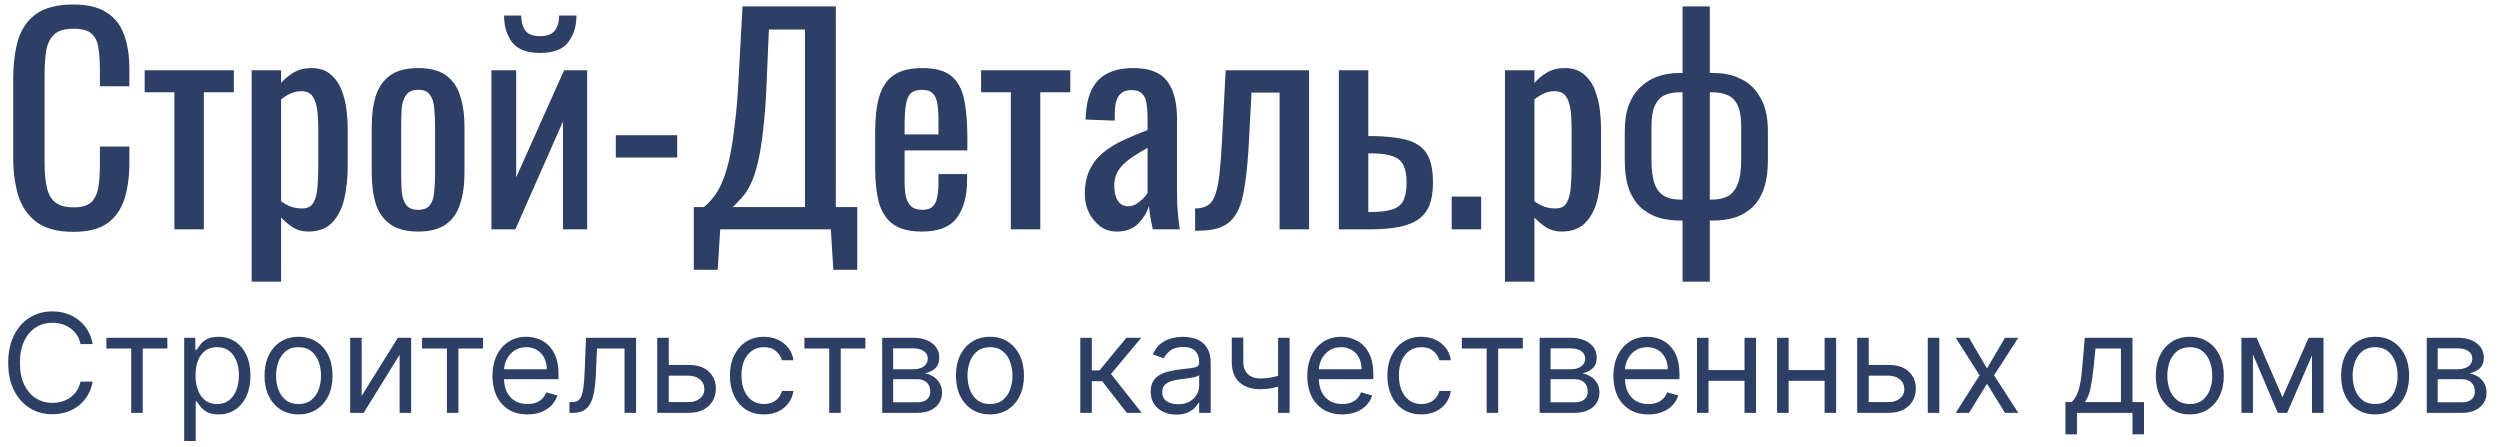 <svg width="218" height="39" viewBox="0 0 218 39" fill="none" xmlns="http://www.w3.org/2000/svg">
<path d="M6.384 20.216C5.008 20.216 3.936 19.928 3.168 19.352C2.416 18.776 1.888 18 1.584 17.024C1.296 16.048 1.152 14.96 1.152 13.76V6.896C1.152 5.584 1.296 4.44 1.584 3.464C1.888 2.488 2.416 1.736 3.168 1.208C3.936 0.664 5.008 0.392 6.384 0.392C7.6 0.392 8.56 0.616 9.264 1.064C9.984 1.512 10.496 2.152 10.8 2.984C11.12 3.816 11.28 4.816 11.28 5.984V7.52H8.712V6.152C8.712 5.432 8.672 4.8 8.592 4.256C8.528 3.696 8.336 3.264 8.016 2.96C7.696 2.656 7.16 2.504 6.408 2.504C5.64 2.504 5.08 2.672 4.728 3.008C4.376 3.328 4.144 3.792 4.032 4.4C3.936 4.992 3.888 5.688 3.888 6.488V14.192C3.888 15.168 3.968 15.944 4.128 16.52C4.288 17.08 4.552 17.48 4.92 17.72C5.288 17.96 5.784 18.08 6.408 18.08C7.144 18.08 7.672 17.92 7.992 17.6C8.312 17.264 8.512 16.808 8.592 16.232C8.672 15.656 8.712 14.984 8.712 14.216V12.776H11.28V14.216C11.28 15.4 11.136 16.448 10.848 17.36C10.56 18.256 10.064 18.96 9.36 19.472C8.656 19.968 7.664 20.216 6.384 20.216ZM15.208 20V8.048H12.616V6.128H20.392V8.048H17.776V20H15.208ZM21.944 24.56V6.128H24.512V7.232C24.816 6.88 25.184 6.576 25.616 6.32C26.048 6.064 26.56 5.936 27.152 5.936C27.872 5.936 28.44 6.128 28.856 6.512C29.288 6.88 29.608 7.352 29.816 7.928C30.024 8.488 30.16 9.064 30.224 9.656C30.288 10.232 30.32 10.728 30.32 11.144V14.504C30.32 15.48 30.224 16.408 30.032 17.288C29.84 18.152 29.488 18.856 28.976 19.4C28.48 19.928 27.776 20.192 26.864 20.192C26.368 20.192 25.928 20.072 25.544 19.832C25.16 19.576 24.816 19.288 24.512 18.968V24.56H21.944ZM26.36 18.176C26.808 18.176 27.128 18.016 27.32 17.696C27.512 17.36 27.632 16.912 27.68 16.352C27.728 15.792 27.752 15.176 27.752 14.504V11.144C27.752 10.568 27.72 10.04 27.656 9.56C27.592 9.064 27.456 8.672 27.248 8.384C27.04 8.096 26.712 7.952 26.264 7.952C25.928 7.952 25.608 8.024 25.304 8.168C25 8.312 24.736 8.48 24.512 8.672V17.552C24.752 17.728 25.024 17.88 25.328 18.008C25.632 18.12 25.976 18.176 26.36 18.176ZM36.471 20.192C35.447 20.192 34.639 19.984 34.047 19.568C33.455 19.152 33.031 18.56 32.775 17.792C32.535 17.024 32.415 16.12 32.415 15.08V11.048C32.415 10.008 32.535 9.104 32.775 8.336C33.031 7.568 33.455 6.976 34.047 6.56C34.639 6.144 35.447 5.936 36.471 5.936C37.495 5.936 38.295 6.144 38.871 6.56C39.463 6.976 39.879 7.568 40.119 8.336C40.375 9.104 40.503 10.008 40.503 11.048V15.08C40.503 16.12 40.375 17.024 40.119 17.792C39.879 18.56 39.463 19.152 38.871 19.568C38.295 19.984 37.495 20.192 36.471 20.192ZM36.471 18.296C36.967 18.296 37.311 18.152 37.503 17.864C37.711 17.576 37.831 17.2 37.863 16.736C37.911 16.256 37.935 15.76 37.935 15.248V10.904C37.935 10.376 37.911 9.88 37.863 9.416C37.831 8.952 37.711 8.576 37.503 8.288C37.311 7.984 36.967 7.832 36.471 7.832C35.975 7.832 35.623 7.984 35.415 8.288C35.207 8.576 35.079 8.952 35.031 9.416C34.999 9.88 34.983 10.376 34.983 10.904V15.248C34.983 15.76 34.999 16.256 35.031 16.736C35.079 17.2 35.207 17.576 35.415 17.864C35.623 18.152 35.975 18.296 36.471 18.296ZM42.851 20V6.128H45.011V15.464L49.187 6.128H51.203V20H49.091V10.592L44.939 20H42.851ZM47.099 4.616C45.947 4.616 45.131 4.304 44.651 3.68C44.187 3.056 43.955 2.28 43.955 1.352H45.443C45.459 1.928 45.587 2.376 45.827 2.696C46.083 3 46.507 3.152 47.099 3.152C47.707 3.152 48.131 2.992 48.371 2.672C48.627 2.352 48.755 1.912 48.755 1.352H50.267C50.267 2.28 50.027 3.056 49.547 3.68C49.083 4.304 48.267 4.616 47.099 4.616ZM53.699 13.736V11.792H59.051V13.736H53.699ZM60.498 23.528V18.056H61.386C61.658 17.832 61.922 17.56 62.178 17.24C62.45 16.92 62.698 16.504 62.922 15.992C63.162 15.464 63.378 14.792 63.57 13.976C63.762 13.144 63.93 12.104 64.074 10.856C64.234 9.608 64.354 8.096 64.434 6.32L64.746 0.56H72.882V18.056H74.754V23.528H72.666L72.45 20H62.802L62.586 23.528H60.498ZM63.906 18.056H70.194V2.576H67.05L66.858 6.968C66.794 8.696 66.69 10.152 66.546 11.336C66.418 12.504 66.258 13.472 66.066 14.24C65.89 14.992 65.682 15.608 65.442 16.088C65.218 16.552 64.97 16.928 64.698 17.216C64.442 17.504 64.178 17.784 63.906 18.056ZM80.417 20.192C79.329 20.192 78.489 19.984 77.897 19.568C77.305 19.136 76.889 18.512 76.649 17.696C76.425 16.864 76.313 15.848 76.313 14.648V11.48C76.313 10.248 76.433 9.224 76.673 8.408C76.913 7.592 77.329 6.976 77.921 6.56C78.529 6.144 79.361 5.936 80.417 5.936C81.585 5.936 82.441 6.176 82.985 6.656C83.545 7.136 83.913 7.832 84.089 8.744C84.265 9.64 84.353 10.72 84.353 11.984V13.112H78.881V15.896C78.881 16.456 78.929 16.912 79.025 17.264C79.137 17.616 79.305 17.88 79.529 18.056C79.769 18.216 80.073 18.296 80.441 18.296C80.825 18.296 81.113 18.208 81.305 18.032C81.513 17.84 81.649 17.576 81.713 17.24C81.793 16.888 81.833 16.48 81.833 16.016V15.176H84.329V15.704C84.329 17.096 84.033 18.192 83.441 18.992C82.849 19.792 81.841 20.192 80.417 20.192ZM78.881 11.72H81.833V10.472C81.833 9.896 81.801 9.416 81.737 9.032C81.673 8.632 81.537 8.336 81.329 8.144C81.137 7.936 80.825 7.832 80.393 7.832C79.977 7.832 79.657 7.928 79.433 8.12C79.225 8.312 79.081 8.64 79.001 9.104C78.921 9.552 78.881 10.176 78.881 10.976V11.72ZM88.145 20V8.048H85.553V6.128H93.329V8.048H90.713V20H88.145ZM97.378 20.192C96.834 20.192 96.354 20.04 95.938 19.736C95.522 19.416 95.194 19.016 94.954 18.536C94.714 18.04 94.594 17.52 94.594 16.976C94.594 16.112 94.738 15.384 95.026 14.792C95.314 14.2 95.706 13.704 96.202 13.304C96.714 12.888 97.298 12.528 97.954 12.224C98.626 11.92 99.33 11.624 100.066 11.336V10.352C100.066 9.792 100.034 9.328 99.97 8.96C99.906 8.592 99.77 8.32 99.562 8.144C99.37 7.952 99.074 7.856 98.674 7.856C98.322 7.856 98.034 7.936 97.81 8.096C97.602 8.256 97.45 8.488 97.354 8.792C97.258 9.08 97.21 9.424 97.21 9.824V10.52L94.666 10.424C94.698 8.888 95.05 7.76 95.722 7.04C96.394 6.304 97.434 5.936 98.842 5.936C100.218 5.936 101.194 6.312 101.77 7.064C102.346 7.816 102.634 8.904 102.634 10.328V16.664C102.634 17.096 102.642 17.512 102.658 17.912C102.69 18.312 102.722 18.688 102.754 19.04C102.802 19.376 102.842 19.696 102.874 20H100.522C100.474 19.744 100.41 19.424 100.33 19.04C100.266 18.64 100.218 18.28 100.186 17.96C100.026 18.504 99.714 19.016 99.25 19.496C98.802 19.96 98.178 20.192 97.378 20.192ZM98.386 17.984C98.642 17.984 98.882 17.912 99.106 17.768C99.33 17.624 99.53 17.464 99.706 17.288C99.882 17.096 100.002 16.944 100.066 16.832V12.896C99.666 13.12 99.29 13.344 98.938 13.568C98.586 13.792 98.274 14.032 98.002 14.288C97.746 14.528 97.538 14.808 97.378 15.128C97.234 15.432 97.162 15.784 97.162 16.184C97.162 16.744 97.266 17.184 97.474 17.504C97.682 17.824 97.986 17.984 98.386 17.984ZM104.213 20.12V18.176C104.693 18.176 105.069 18.08 105.341 17.888C105.629 17.696 105.845 17.376 105.989 16.928C106.149 16.464 106.269 15.848 106.349 15.08C106.429 14.296 106.501 13.32 106.565 12.152L106.877 6.128H114.149V20H111.581V8.072H109.133L108.917 12.152C108.837 13.736 108.717 15.048 108.557 16.088C108.413 17.128 108.181 17.944 107.861 18.536C107.541 19.112 107.109 19.52 106.565 19.76C106.037 20 105.349 20.12 104.501 20.12H104.213ZM116.749 20V6.128H119.317V11.864C119.349 11.864 119.389 11.864 119.437 11.864C119.501 11.864 119.557 11.864 119.605 11.864C119.653 11.864 119.693 11.864 119.725 11.864C120.669 11.88 121.469 11.952 122.125 12.08C122.797 12.192 123.341 12.4 123.757 12.704C124.173 12.992 124.477 13.4 124.669 13.928C124.861 14.44 124.957 15.104 124.957 15.92C124.957 16.672 124.861 17.312 124.669 17.84C124.477 18.352 124.165 18.768 123.733 19.088C123.301 19.408 122.733 19.64 122.029 19.784C121.325 19.928 120.469 20 119.461 20H116.749ZM119.317 18.488H119.461C120.277 18.488 120.917 18.416 121.381 18.272C121.845 18.128 122.173 17.872 122.365 17.504C122.557 17.12 122.653 16.584 122.653 15.896C122.653 15.272 122.565 14.784 122.389 14.432C122.229 14.064 121.925 13.8 121.477 13.64C121.045 13.464 120.413 13.376 119.581 13.376C119.565 13.376 119.525 13.376 119.461 13.376C119.397 13.376 119.349 13.376 119.317 13.376V18.488ZM126.59 20V17.144H129.158V20H126.59ZM131.234 24.56V6.128H133.802V7.232C134.106 6.88 134.474 6.576 134.906 6.32C135.338 6.064 135.85 5.936 136.442 5.936C137.162 5.936 137.73 6.128 138.146 6.512C138.578 6.88 138.898 7.352 139.106 7.928C139.314 8.488 139.45 9.064 139.514 9.656C139.578 10.232 139.61 10.728 139.61 11.144V14.504C139.61 15.48 139.514 16.408 139.322 17.288C139.13 18.152 138.778 18.856 138.266 19.4C137.77 19.928 137.066 20.192 136.154 20.192C135.658 20.192 135.218 20.072 134.834 19.832C134.45 19.576 134.106 19.288 133.802 18.968V24.56H131.234ZM135.65 18.176C136.098 18.176 136.418 18.016 136.61 17.696C136.802 17.36 136.922 16.912 136.97 16.352C137.018 15.792 137.042 15.176 137.042 14.504V11.144C137.042 10.568 137.01 10.04 136.946 9.56C136.882 9.064 136.746 8.672 136.538 8.384C136.33 8.096 136.002 7.952 135.554 7.952C135.218 7.952 134.898 8.024 134.594 8.168C134.29 8.312 134.026 8.48 133.802 8.672V17.552C134.042 17.728 134.314 17.88 134.618 18.008C134.922 18.12 135.266 18.176 135.65 18.176ZM146.72 24.56V19.232H146.48C145.952 19.232 145.408 19.168 144.848 19.04C144.288 18.896 143.768 18.64 143.288 18.272C142.808 17.904 142.416 17.368 142.112 16.664C141.824 15.96 141.68 15.048 141.68 13.928V11.432C141.68 10.536 141.8 9.768 142.04 9.128C142.296 8.488 142.64 7.968 143.072 7.568C143.52 7.152 144.024 6.848 144.584 6.656C145.16 6.464 145.768 6.368 146.408 6.368H146.72V0.56H149.096V6.368H149.504C150.352 6.368 151.128 6.544 151.832 6.896C152.536 7.232 153.096 7.776 153.512 8.528C153.944 9.264 154.16 10.232 154.16 11.432V13.928C154.16 15.048 154.016 15.96 153.728 16.664C153.44 17.368 153.056 17.904 152.576 18.272C152.112 18.64 151.6 18.896 151.04 19.04C150.496 19.168 149.96 19.232 149.432 19.232H149.096V24.56H146.72ZM146.552 17.408H146.72V8.048H146.48C145.984 8.048 145.552 8.128 145.184 8.288C144.816 8.448 144.528 8.744 144.32 9.176C144.112 9.608 144.008 10.232 144.008 11.048V13.904C144.008 14.832 144.104 15.552 144.296 16.064C144.488 16.56 144.776 16.912 145.16 17.12C145.544 17.312 146.008 17.408 146.552 17.408ZM149.096 17.408H149.24C149.8 17.408 150.272 17.312 150.656 17.12C151.04 16.912 151.328 16.56 151.52 16.064C151.728 15.552 151.832 14.832 151.832 13.904V11.048C151.832 10.232 151.728 9.608 151.52 9.176C151.312 8.744 151.016 8.448 150.632 8.288C150.264 8.128 149.824 8.048 149.312 8.048H149.096V17.408Z" fill="#2E3F65"/>
<path d="M8.08 30H7.023C6.96 29.696 6.851 29.429 6.695 29.199C6.541 28.969 6.354 28.776 6.132 28.619C5.913 28.46 5.67 28.341 5.403 28.261C5.136 28.182 4.858 28.142 4.568 28.142C4.04 28.142 3.561 28.276 3.132 28.543C2.706 28.81 2.366 29.203 2.114 29.723C1.864 30.243 1.739 30.881 1.739 31.636C1.739 32.392 1.864 33.03 2.114 33.55C2.366 34.07 2.706 34.463 3.132 34.73C3.561 34.997 4.04 35.131 4.568 35.131C4.858 35.131 5.136 35.091 5.403 35.011C5.67 34.932 5.913 34.814 6.132 34.658C6.354 34.499 6.541 34.304 6.695 34.074C6.851 33.841 6.96 33.574 7.023 33.273H8.08C8 33.719 7.855 34.118 7.645 34.47C7.435 34.822 7.173 35.122 6.861 35.369C6.548 35.614 6.197 35.8 5.808 35.928C5.422 36.055 5.009 36.119 4.568 36.119C3.824 36.119 3.162 35.938 2.582 35.574C2.003 35.21 1.547 34.693 1.214 34.023C0.882 33.352 0.716 32.557 0.716 31.636C0.716 30.716 0.882 29.921 1.214 29.25C1.547 28.579 2.003 28.062 2.582 27.699C3.162 27.335 3.824 27.153 4.568 27.153C5.009 27.153 5.422 27.217 5.808 27.345C6.197 27.473 6.548 27.66 6.861 27.908C7.173 28.152 7.435 28.45 7.645 28.803C7.855 29.152 8 29.551 8.08 30ZM9.276 30.392V29.454H14.594V30.392H12.446V36H11.441V30.392H9.276ZM16.061 38.455V29.454H17.033V30.494H17.152C17.226 30.381 17.328 30.236 17.459 30.06C17.592 29.881 17.783 29.722 18.03 29.582C18.28 29.44 18.618 29.369 19.044 29.369C19.595 29.369 20.081 29.507 20.501 29.783C20.922 30.058 21.25 30.449 21.486 30.954C21.722 31.46 21.84 32.057 21.84 32.744C21.84 33.438 21.722 34.038 21.486 34.547C21.25 35.053 20.923 35.445 20.506 35.723C20.088 35.999 19.607 36.136 19.061 36.136C18.641 36.136 18.304 36.067 18.051 35.928C17.798 35.785 17.604 35.625 17.467 35.446C17.331 35.264 17.226 35.114 17.152 34.994H17.067V38.455H16.061ZM17.05 32.727C17.05 33.222 17.122 33.658 17.267 34.035C17.412 34.41 17.624 34.705 17.902 34.918C18.18 35.128 18.521 35.233 18.925 35.233C19.345 35.233 19.696 35.122 19.977 34.901C20.261 34.676 20.474 34.375 20.616 33.997C20.761 33.617 20.834 33.193 20.834 32.727C20.834 32.267 20.763 31.852 20.621 31.483C20.482 31.111 20.27 30.817 19.986 30.601C19.704 30.382 19.351 30.273 18.925 30.273C18.516 30.273 18.172 30.376 17.893 30.584C17.615 30.788 17.405 31.075 17.263 31.445C17.121 31.811 17.05 32.239 17.05 32.727ZM26.033 36.136C25.442 36.136 24.923 35.996 24.477 35.715C24.034 35.433 23.688 35.04 23.438 34.534C23.19 34.028 23.067 33.438 23.067 32.761C23.067 32.08 23.19 31.484 23.438 30.976C23.688 30.467 24.034 30.072 24.477 29.791C24.923 29.51 25.442 29.369 26.033 29.369C26.624 29.369 27.141 29.51 27.584 29.791C28.03 30.072 28.376 30.467 28.624 30.976C28.874 31.484 28.999 32.08 28.999 32.761C28.999 33.438 28.874 34.028 28.624 34.534C28.376 35.04 28.03 35.433 27.584 35.715C27.141 35.996 26.624 36.136 26.033 36.136ZM26.033 35.233C26.482 35.233 26.851 35.118 27.141 34.888C27.43 34.658 27.645 34.355 27.784 33.98C27.923 33.605 27.993 33.199 27.993 32.761C27.993 32.324 27.923 31.916 27.784 31.538C27.645 31.16 27.43 30.855 27.141 30.622C26.851 30.389 26.482 30.273 26.033 30.273C25.584 30.273 25.215 30.389 24.925 30.622C24.635 30.855 24.421 31.16 24.281 31.538C24.142 31.916 24.072 32.324 24.072 32.761C24.072 33.199 24.142 33.605 24.281 33.98C24.421 34.355 24.635 34.658 24.925 34.888C25.215 35.118 25.584 35.233 26.033 35.233ZM31.539 34.517L34.693 29.454H35.852V36H34.846V30.938L31.71 36H30.534V29.454H31.539V34.517ZM36.803 30.392V29.454H42.121V30.392H39.974V36H38.968V30.392H36.803ZM45.993 36.136C45.362 36.136 44.818 35.997 44.361 35.719C43.906 35.438 43.555 35.045 43.308 34.543C43.064 34.037 42.942 33.449 42.942 32.778C42.942 32.108 43.064 31.517 43.308 31.006C43.555 30.491 43.899 30.091 44.34 29.804C44.783 29.514 45.3 29.369 45.891 29.369C46.231 29.369 46.568 29.426 46.901 29.54C47.233 29.653 47.535 29.838 47.808 30.094C48.081 30.347 48.298 30.682 48.46 31.099C48.622 31.517 48.703 32.031 48.703 32.642V33.068H43.658V32.199H47.68C47.68 31.829 47.606 31.5 47.459 31.21C47.314 30.921 47.106 30.692 46.837 30.524C46.57 30.357 46.254 30.273 45.891 30.273C45.49 30.273 45.144 30.372 44.851 30.571C44.561 30.767 44.338 31.023 44.182 31.338C44.026 31.653 43.947 31.991 43.947 32.352V32.932C43.947 33.426 44.033 33.845 44.203 34.189C44.376 34.53 44.617 34.79 44.923 34.969C45.23 35.145 45.587 35.233 45.993 35.233C46.257 35.233 46.496 35.196 46.709 35.122C46.925 35.045 47.111 34.932 47.267 34.781C47.423 34.628 47.544 34.438 47.629 34.21L48.601 34.483C48.499 34.812 48.327 35.102 48.085 35.352C47.844 35.599 47.545 35.793 47.19 35.932C46.835 36.068 46.436 36.136 45.993 36.136ZM49.653 36V35.062H49.892C50.088 35.062 50.251 35.024 50.382 34.947C50.513 34.868 50.618 34.73 50.697 34.534C50.78 34.335 50.842 34.06 50.885 33.707C50.93 33.352 50.963 32.901 50.983 32.352L51.102 29.454H55.466V36H54.46V30.392H52.057L51.955 32.727C51.932 33.264 51.883 33.737 51.81 34.146C51.739 34.553 51.629 34.894 51.481 35.169C51.337 35.445 51.144 35.652 50.902 35.791C50.66 35.93 50.358 36 49.994 36H49.653ZM58.18 31.824H60.055C60.822 31.824 61.409 32.019 61.815 32.408C62.222 32.797 62.425 33.29 62.425 33.886C62.425 34.278 62.334 34.635 62.152 34.956C61.97 35.274 61.703 35.528 61.351 35.719C60.999 35.906 60.567 36 60.055 36H57.311V29.454H58.317V35.062H60.055C60.453 35.062 60.78 34.957 61.035 34.747C61.291 34.537 61.419 34.267 61.419 33.938C61.419 33.591 61.291 33.308 61.035 33.09C60.78 32.871 60.453 32.761 60.055 32.761H58.18V31.824ZM66.615 36.136C66.001 36.136 65.473 35.992 65.029 35.702C64.586 35.412 64.245 35.013 64.007 34.504C63.768 33.996 63.649 33.415 63.649 32.761C63.649 32.097 63.771 31.51 64.015 31.001C64.262 30.49 64.606 30.091 65.046 29.804C65.49 29.514 66.007 29.369 66.598 29.369C67.058 29.369 67.473 29.454 67.842 29.625C68.211 29.796 68.514 30.034 68.75 30.341C68.985 30.648 69.132 31.006 69.189 31.415H68.183C68.106 31.116 67.936 30.852 67.671 30.622C67.41 30.389 67.058 30.273 66.615 30.273C66.223 30.273 65.879 30.375 65.584 30.579C65.291 30.781 65.062 31.067 64.897 31.436C64.735 31.803 64.654 32.233 64.654 32.727C64.654 33.233 64.734 33.673 64.893 34.048C65.055 34.423 65.282 34.715 65.575 34.922C65.87 35.129 66.217 35.233 66.615 35.233C66.876 35.233 67.113 35.188 67.326 35.097C67.539 35.006 67.72 34.875 67.868 34.705C68.015 34.534 68.12 34.33 68.183 34.091H69.189C69.132 34.477 68.991 34.825 68.767 35.135C68.545 35.442 68.251 35.686 67.885 35.868C67.521 36.047 67.098 36.136 66.615 36.136ZM70.143 30.392V29.454H75.461V30.392H73.314V36H72.308V30.392H70.143ZM76.928 36V29.454H79.604C80.309 29.454 80.869 29.614 81.283 29.932C81.698 30.25 81.906 30.671 81.906 31.193C81.906 31.591 81.788 31.899 81.552 32.118C81.316 32.334 81.013 32.48 80.644 32.557C80.886 32.591 81.12 32.676 81.347 32.812C81.577 32.949 81.768 33.136 81.918 33.375C82.069 33.611 82.144 33.901 82.144 34.244C82.144 34.58 82.059 34.879 81.888 35.144C81.718 35.408 81.474 35.617 81.156 35.77C80.837 35.923 80.457 36 80.013 36H76.928ZM77.883 35.08H80.013C80.36 35.08 80.631 34.997 80.827 34.832C81.023 34.668 81.121 34.443 81.121 34.159C81.121 33.821 81.023 33.555 80.827 33.362C80.631 33.166 80.36 33.068 80.013 33.068H77.883V35.08ZM77.883 32.199H79.604C79.874 32.199 80.106 32.162 80.299 32.088C80.492 32.011 80.64 31.903 80.742 31.764C80.847 31.622 80.9 31.454 80.9 31.261C80.9 30.986 80.785 30.77 80.555 30.614C80.325 30.454 80.008 30.375 79.604 30.375H77.883V32.199ZM86.326 36.136C85.735 36.136 85.216 35.996 84.77 35.715C84.327 35.433 83.981 35.04 83.731 34.534C83.483 34.028 83.36 33.438 83.36 32.761C83.36 32.08 83.483 31.484 83.731 30.976C83.981 30.467 84.327 30.072 84.77 29.791C85.216 29.51 85.735 29.369 86.326 29.369C86.916 29.369 87.434 29.51 87.877 29.791C88.323 30.072 88.669 30.467 88.916 30.976C89.166 31.484 89.291 32.08 89.291 32.761C89.291 33.438 89.166 34.028 88.916 34.534C88.669 35.04 88.323 35.433 87.877 35.715C87.434 35.996 86.916 36.136 86.326 36.136ZM86.326 35.233C86.775 35.233 87.144 35.118 87.434 34.888C87.723 34.658 87.938 34.355 88.077 33.98C88.216 33.605 88.286 33.199 88.286 32.761C88.286 32.324 88.216 31.916 88.077 31.538C87.938 31.16 87.723 30.855 87.434 30.622C87.144 30.389 86.775 30.273 86.326 30.273C85.877 30.273 85.507 30.389 85.218 30.622C84.928 30.855 84.713 31.16 84.574 31.538C84.435 31.916 84.365 32.324 84.365 32.761C84.365 33.199 84.435 33.605 84.574 33.98C84.713 34.355 84.928 34.658 85.218 34.888C85.507 35.118 85.877 35.233 86.326 35.233ZM94.202 36V29.454H95.207V32.301H95.872L98.224 29.454H99.52L96.878 32.608L99.554 36H98.258L96.111 33.239H95.207V36H94.202ZM102.573 36.153C102.158 36.153 101.782 36.075 101.444 35.919C101.106 35.76 100.837 35.531 100.638 35.233C100.44 34.932 100.34 34.568 100.34 34.142C100.34 33.767 100.414 33.463 100.562 33.23C100.71 32.994 100.907 32.81 101.154 32.676C101.401 32.543 101.674 32.443 101.972 32.378C102.273 32.31 102.576 32.256 102.88 32.216C103.278 32.165 103.6 32.126 103.847 32.101C104.097 32.072 104.279 32.026 104.393 31.96C104.509 31.895 104.567 31.781 104.567 31.619V31.585C104.567 31.165 104.452 30.838 104.222 30.605C103.995 30.372 103.65 30.256 103.187 30.256C102.707 30.256 102.33 30.361 102.058 30.571C101.785 30.781 101.593 31.006 101.482 31.244L100.528 30.903C100.698 30.506 100.925 30.196 101.21 29.974C101.496 29.75 101.809 29.594 102.147 29.506C102.488 29.415 102.823 29.369 103.153 29.369C103.363 29.369 103.604 29.395 103.877 29.446C104.153 29.494 104.418 29.595 104.674 29.749C104.933 29.902 105.147 30.134 105.317 30.443C105.488 30.753 105.573 31.168 105.573 31.688V36H104.567V35.114H104.516C104.448 35.256 104.335 35.408 104.175 35.57C104.016 35.731 103.805 35.869 103.54 35.983C103.276 36.097 102.954 36.153 102.573 36.153ZM102.727 35.25C103.124 35.25 103.46 35.172 103.732 35.016C104.008 34.859 104.215 34.658 104.354 34.41C104.496 34.163 104.567 33.903 104.567 33.631V32.71C104.525 32.761 104.431 32.808 104.286 32.851C104.144 32.891 103.979 32.926 103.792 32.957C103.607 32.986 103.427 33.011 103.251 33.034C103.077 33.054 102.937 33.071 102.829 33.085C102.567 33.119 102.323 33.175 102.096 33.251C101.871 33.325 101.69 33.438 101.55 33.588C101.414 33.736 101.346 33.938 101.346 34.193C101.346 34.543 101.475 34.807 101.734 34.986C101.995 35.162 102.326 35.25 102.727 35.25ZM112.454 29.454V36H111.449V29.454H112.454ZM112.062 32.574V33.511C111.835 33.597 111.609 33.672 111.385 33.737C111.16 33.8 110.924 33.849 110.677 33.886C110.43 33.92 110.159 33.938 109.863 33.938C109.122 33.938 108.527 33.737 108.078 33.337C107.632 32.936 107.409 32.335 107.409 31.534V29.438H108.414V31.534C108.414 31.869 108.478 32.145 108.606 32.361C108.734 32.577 108.907 32.737 109.126 32.842C109.345 32.947 109.591 33 109.863 33C110.289 33 110.674 32.962 111.018 32.885C111.365 32.805 111.713 32.702 112.062 32.574ZM117.044 36.136C116.413 36.136 115.869 35.997 115.412 35.719C114.957 35.438 114.606 35.045 114.359 34.543C114.115 34.037 113.993 33.449 113.993 32.778C113.993 32.108 114.115 31.517 114.359 31.006C114.606 30.491 114.95 30.091 115.39 29.804C115.833 29.514 116.35 29.369 116.941 29.369C117.282 29.369 117.619 29.426 117.951 29.54C118.284 29.653 118.586 29.838 118.859 30.094C119.132 30.347 119.349 30.682 119.511 31.099C119.673 31.517 119.754 32.031 119.754 32.642V33.068H114.708V32.199H118.731C118.731 31.829 118.657 31.5 118.51 31.21C118.365 30.921 118.157 30.692 117.887 30.524C117.62 30.357 117.305 30.273 116.941 30.273C116.541 30.273 116.194 30.372 115.902 30.571C115.612 30.767 115.389 31.023 115.233 31.338C115.076 31.653 114.998 31.991 114.998 32.352V32.932C114.998 33.426 115.083 33.845 115.254 34.189C115.427 34.53 115.667 34.79 115.974 34.969C116.281 35.145 116.637 35.233 117.044 35.233C117.308 35.233 117.547 35.196 117.76 35.122C117.975 35.045 118.162 34.932 118.318 34.781C118.474 34.628 118.595 34.438 118.68 34.21L119.652 34.483C119.549 34.812 119.377 35.102 119.136 35.352C118.895 35.599 118.596 35.793 118.241 35.932C117.886 36.068 117.487 36.136 117.044 36.136ZM123.943 36.136C123.329 36.136 122.801 35.992 122.358 35.702C121.914 35.412 121.574 35.013 121.335 34.504C121.096 33.996 120.977 33.415 120.977 32.761C120.977 32.097 121.099 31.51 121.343 31.001C121.591 30.49 121.934 30.091 122.375 29.804C122.818 29.514 123.335 29.369 123.926 29.369C124.386 29.369 124.801 29.454 125.17 29.625C125.539 29.796 125.842 30.034 126.078 30.341C126.314 30.648 126.46 31.006 126.517 31.415H125.511C125.434 31.116 125.264 30.852 125 30.622C124.738 30.389 124.386 30.273 123.943 30.273C123.551 30.273 123.207 30.375 122.912 30.579C122.619 30.781 122.39 31.067 122.225 31.436C122.064 31.803 121.983 32.233 121.983 32.727C121.983 33.233 122.062 33.673 122.221 34.048C122.383 34.423 122.61 34.715 122.903 34.922C123.199 35.129 123.545 35.233 123.943 35.233C124.204 35.233 124.441 35.188 124.654 35.097C124.868 35.006 125.048 34.875 125.196 34.705C125.343 34.534 125.449 34.33 125.511 34.091H126.517C126.46 34.477 126.319 34.825 126.095 35.135C125.873 35.442 125.579 35.686 125.213 35.868C124.849 36.047 124.426 36.136 123.943 36.136ZM127.471 30.392V29.454H132.789V30.392H130.642V36H129.636V30.392H127.471ZM134.256 36V29.454H136.933C137.637 29.454 138.197 29.614 138.612 29.932C139.026 30.25 139.234 30.671 139.234 31.193C139.234 31.591 139.116 31.899 138.88 32.118C138.644 32.334 138.342 32.48 137.972 32.557C138.214 32.591 138.448 32.676 138.675 32.812C138.906 32.949 139.096 33.136 139.246 33.375C139.397 33.611 139.472 33.901 139.472 34.244C139.472 34.58 139.387 34.879 139.217 35.144C139.046 35.408 138.802 35.617 138.484 35.77C138.165 35.923 137.785 36 137.342 36H134.256ZM135.211 35.08H137.342C137.688 35.08 137.96 34.997 138.156 34.832C138.352 34.668 138.45 34.443 138.45 34.159C138.45 33.821 138.352 33.555 138.156 33.362C137.96 33.166 137.688 33.068 137.342 33.068H135.211V35.08ZM135.211 32.199H136.933C137.202 32.199 137.434 32.162 137.627 32.088C137.82 32.011 137.968 31.903 138.07 31.764C138.175 31.622 138.228 31.454 138.228 31.261C138.228 30.986 138.113 30.77 137.883 30.614C137.653 30.454 137.336 30.375 136.933 30.375H135.211V32.199ZM143.739 36.136C143.108 36.136 142.564 35.997 142.107 35.719C141.652 35.438 141.301 35.045 141.054 34.543C140.81 34.037 140.688 33.449 140.688 32.778C140.688 32.108 140.81 31.517 141.054 31.006C141.301 30.491 141.645 30.091 142.086 29.804C142.529 29.514 143.046 29.369 143.637 29.369C143.978 29.369 144.314 29.426 144.647 29.54C144.979 29.653 145.282 29.838 145.554 30.094C145.827 30.347 146.044 30.682 146.206 31.099C146.368 31.517 146.449 32.031 146.449 32.642V33.068H141.404V32.199H145.426C145.426 31.829 145.353 31.5 145.205 31.21C145.06 30.921 144.853 30.692 144.583 30.524C144.316 30.357 144 30.273 143.637 30.273C143.236 30.273 142.89 30.372 142.597 30.571C142.307 30.767 142.084 31.023 141.928 31.338C141.772 31.653 141.694 31.991 141.694 32.352V32.932C141.694 33.426 141.779 33.845 141.949 34.189C142.123 34.53 142.363 34.79 142.669 34.969C142.976 35.145 143.333 35.233 143.739 35.233C144.003 35.233 144.242 35.196 144.455 35.122C144.671 35.045 144.857 34.932 145.013 34.781C145.169 34.628 145.29 34.438 145.375 34.21L146.347 34.483C146.245 34.812 146.073 35.102 145.831 35.352C145.59 35.599 145.292 35.793 144.936 35.932C144.581 36.068 144.182 36.136 143.739 36.136ZM152.36 32.267V33.205H148.746V32.267H152.36ZM148.985 29.454V36H147.979V29.454H148.985ZM153.127 29.454V36H152.121V29.454H153.127ZM159.344 32.267V33.205H155.73V32.267H159.344ZM155.969 29.454V36H154.963V29.454H155.969ZM160.111 29.454V36H159.105V29.454H160.111ZM162.817 31.824H164.692C165.459 31.824 166.046 32.019 166.452 32.408C166.858 32.797 167.061 33.29 167.061 33.886C167.061 34.278 166.971 34.635 166.789 34.956C166.607 35.274 166.34 35.528 165.988 35.719C165.635 35.906 165.203 36 164.692 36H161.948V29.454H162.953V35.062H164.692C165.09 35.062 165.417 34.957 165.672 34.747C165.928 34.537 166.056 34.267 166.056 33.938C166.056 33.591 165.928 33.308 165.672 33.09C165.417 32.871 165.09 32.761 164.692 32.761H162.817V31.824ZM168.101 36V29.454H169.107V36H168.101ZM171.698 29.454L173.266 32.131L174.834 29.454H175.993L173.88 32.727L175.993 36H174.834L173.266 33.46L171.698 36H170.539L172.618 32.727L170.539 29.454H171.698ZM180.104 37.875V35.062H180.65C180.783 34.923 180.898 34.773 180.995 34.611C181.092 34.449 181.175 34.257 181.246 34.035C181.32 33.811 181.383 33.538 181.434 33.217C181.485 32.894 181.531 32.503 181.57 32.045L181.792 29.454H185.951V35.062H186.957V37.875H185.951V36H181.11V37.875H180.104ZM181.792 35.062H184.945V30.392H182.729L182.559 32.045C182.488 32.73 182.4 33.328 182.295 33.84C182.19 34.351 182.022 34.758 181.792 35.062ZM190.951 36.136C190.36 36.136 189.841 35.996 189.395 35.715C188.952 35.433 188.605 35.04 188.355 34.534C188.108 34.028 187.985 33.438 187.985 32.761C187.985 32.08 188.108 31.484 188.355 30.976C188.605 30.467 188.952 30.072 189.395 29.791C189.841 29.51 190.36 29.369 190.951 29.369C191.542 29.369 192.059 29.51 192.502 29.791C192.948 30.072 193.294 30.467 193.542 30.976C193.792 31.484 193.917 32.08 193.917 32.761C193.917 33.438 193.792 34.028 193.542 34.534C193.294 35.04 192.948 35.433 192.502 35.715C192.059 35.996 191.542 36.136 190.951 36.136ZM190.951 35.233C191.4 35.233 191.769 35.118 192.059 34.888C192.348 34.658 192.563 34.355 192.702 33.98C192.841 33.605 192.911 33.199 192.911 32.761C192.911 32.324 192.841 31.916 192.702 31.538C192.563 31.16 192.348 30.855 192.059 30.622C191.769 30.389 191.4 30.273 190.951 30.273C190.502 30.273 190.132 30.389 189.843 30.622C189.553 30.855 189.338 31.16 189.199 31.538C189.06 31.916 188.99 32.324 188.99 32.761C188.99 33.199 189.06 33.605 189.199 33.98C189.338 34.355 189.553 34.658 189.843 34.888C190.132 35.118 190.502 35.233 190.951 35.233ZM199.031 34.636L201.315 29.454H202.27L199.44 36H198.622L195.844 29.454H196.781L199.031 34.636ZM196.457 29.454V36H195.452V29.454H196.457ZM201.605 36V29.454H202.611V36H201.605ZM207.111 36.136C206.52 36.136 206.001 35.996 205.555 35.715C205.112 35.433 204.766 35.04 204.516 34.534C204.268 34.028 204.145 33.438 204.145 32.761C204.145 32.08 204.268 31.484 204.516 30.976C204.766 30.467 205.112 30.072 205.555 29.791C206.001 29.51 206.52 29.369 207.111 29.369C207.702 29.369 208.219 29.51 208.662 29.791C209.108 30.072 209.455 30.467 209.702 30.976C209.952 31.484 210.077 32.08 210.077 32.761C210.077 33.438 209.952 34.028 209.702 34.534C209.455 35.04 209.108 35.433 208.662 35.715C208.219 35.996 207.702 36.136 207.111 36.136ZM207.111 35.233C207.56 35.233 207.929 35.118 208.219 34.888C208.509 34.658 208.723 34.355 208.862 33.98C209.001 33.605 209.071 33.199 209.071 32.761C209.071 32.324 209.001 31.916 208.862 31.538C208.723 31.16 208.509 30.855 208.219 30.622C207.929 30.389 207.56 30.273 207.111 30.273C206.662 30.273 206.293 30.389 206.003 30.622C205.713 30.855 205.499 31.16 205.359 31.538C205.22 31.916 205.151 32.324 205.151 32.761C205.151 33.199 205.22 33.605 205.359 33.98C205.499 34.355 205.713 34.658 206.003 34.888C206.293 35.118 206.662 35.233 207.111 35.233ZM211.612 36V29.454H214.288C214.993 29.454 215.552 29.614 215.967 29.932C216.382 30.25 216.589 30.671 216.589 31.193C216.589 31.591 216.471 31.899 216.235 32.118C216 32.334 215.697 32.48 215.328 32.557C215.569 32.591 215.804 32.676 216.031 32.812C216.261 32.949 216.451 33.136 216.602 33.375C216.752 33.611 216.828 33.901 216.828 34.244C216.828 34.58 216.743 34.879 216.572 35.144C216.402 35.408 216.157 35.617 215.839 35.77C215.521 35.923 215.14 36 214.697 36H211.612ZM212.566 35.08H214.697C215.044 35.08 215.315 34.997 215.511 34.832C215.707 34.668 215.805 34.443 215.805 34.159C215.805 33.821 215.707 33.555 215.511 33.362C215.315 33.166 215.044 33.068 214.697 33.068H212.566V35.08ZM212.566 32.199H214.288C214.558 32.199 214.789 32.162 214.983 32.088C215.176 32.011 215.324 31.903 215.426 31.764C215.531 31.622 215.583 31.454 215.583 31.261C215.583 30.986 215.468 30.77 215.238 30.614C215.008 30.454 214.691 30.375 214.288 30.375H212.566V32.199Z" fill="#2E3F65"/>
</svg>
